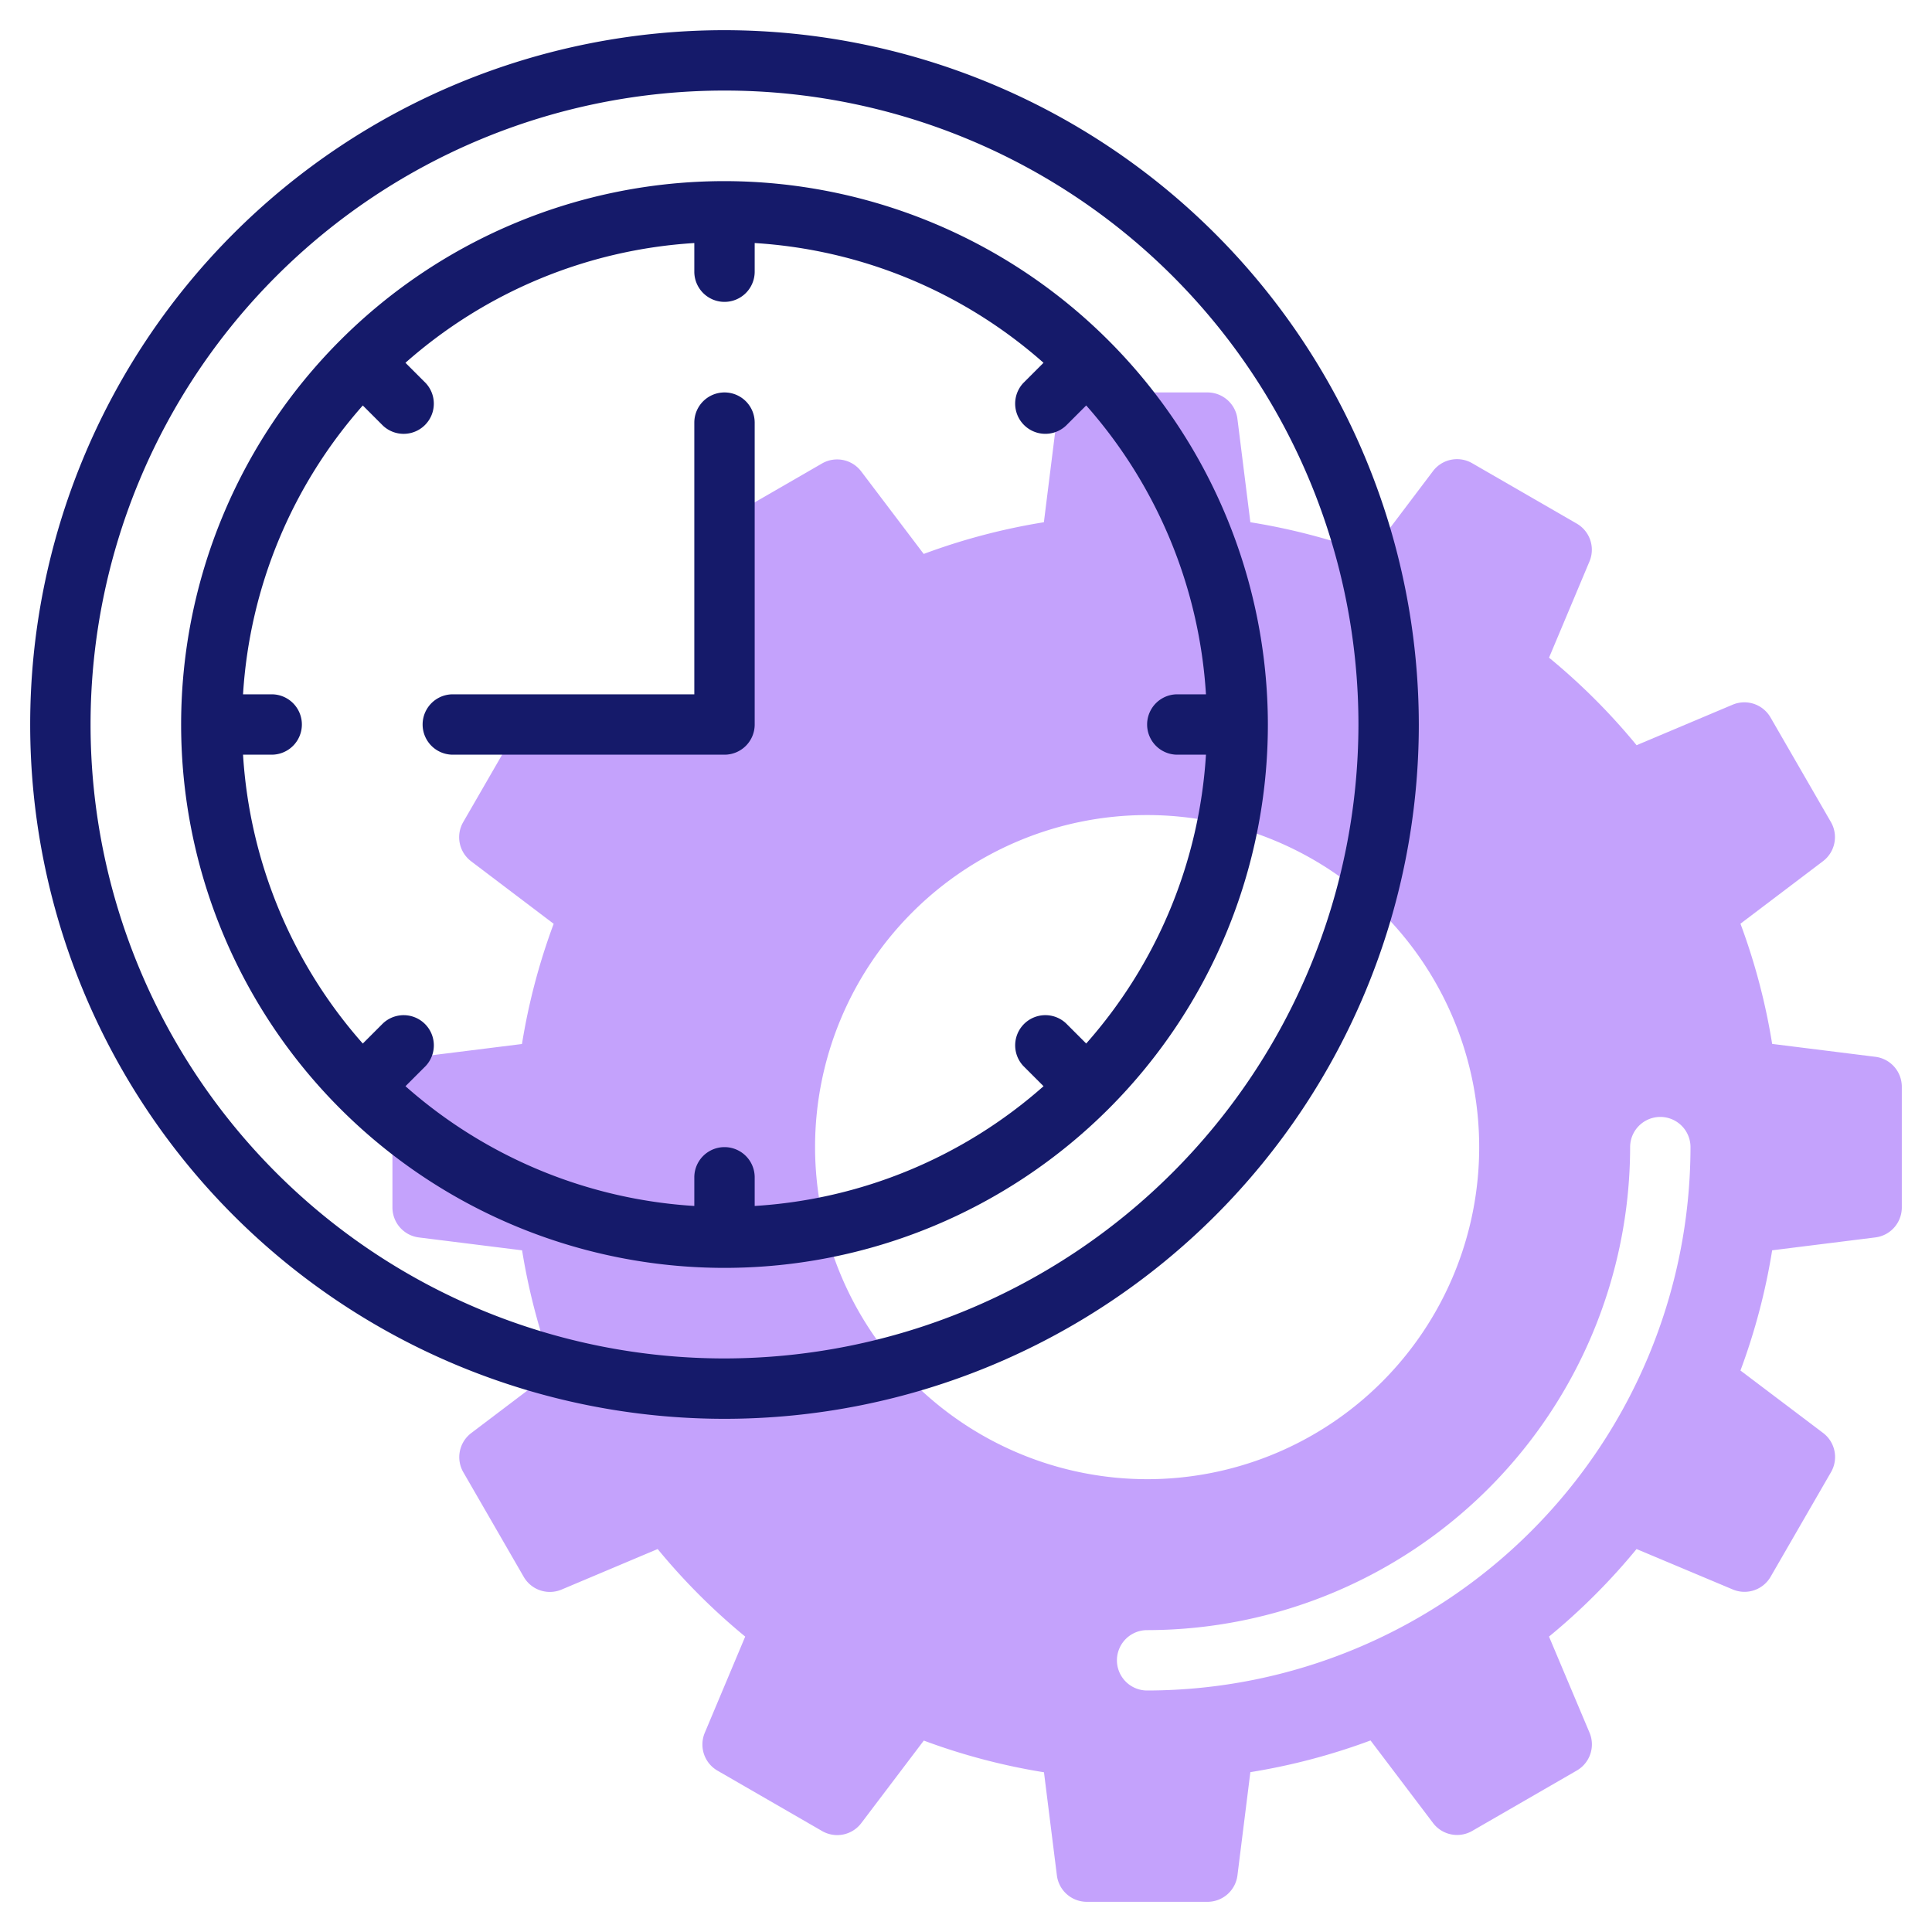 <?xml version="1.0"?>
<svg xmlns="http://www.w3.org/2000/svg" id="line" width="512" height="512" viewBox="0 0 64 64"><path d="M62.124,35.008l-3.419-.427a20.889,20.889,0,0,0-1.05-3.982l2.733-2.07a1,1,0,0,0,.262-1.3l-2-3.464a1,1,0,0,0-1.254-.421l-3.182,1.342a21.014,21.014,0,0,0-2.9-2.9L52.653,18.6a1,1,0,0,0-.421-1.255l-3.464-2a1,1,0,0,0-1.3.263L45.4,18.345A20.953,20.953,0,0,0,41.42,17.3l-.428-3.419A1,1,0,0,0,40,13H36a1,1,0,0,0-.992.876L34.58,17.3a20.953,20.953,0,0,0-3.981,1.05l-2.07-2.733a1,1,0,0,0-1.3-.263l-3.464,2a1,1,0,0,0-.421,1.255l1.342,3.182a21.07,21.07,0,0,0-2.9,2.9L18.6,23.347a1,1,0,0,0-1.255.421l-2,3.464a1,1,0,0,0,.263,1.3l2.733,2.07a20.963,20.963,0,0,0-1.05,3.982l-3.419.427A1,1,0,0,0,13,36v4a1,1,0,0,0,.876.992l3.419.427a20.963,20.963,0,0,0,1.05,3.982l-2.733,2.07a1,1,0,0,0-.263,1.3l2,3.464a1,1,0,0,0,1.255.421l3.182-1.342a21.07,21.07,0,0,0,2.9,2.9L23.347,57.4a1,1,0,0,0,.421,1.255l3.464,2a1,1,0,0,0,1.3-.263l2.07-2.733a20.953,20.953,0,0,0,3.981,1.05l.428,3.419A1,1,0,0,0,36,63h4a1,1,0,0,0,.992-.876l.428-3.419a20.953,20.953,0,0,0,3.981-1.05l2.069,2.733a1,1,0,0,0,1.3.263l3.464-2a1,1,0,0,0,.421-1.255l-1.342-3.182a21.014,21.014,0,0,0,2.9-2.9L57.4,52.653a1,1,0,0,0,1.254-.421l2-3.464a1,1,0,0,0-.262-1.3L57.655,45.4a20.889,20.889,0,0,0,1.05-3.982l3.419-.427A1,1,0,0,0,63,40V36A1,1,0,0,0,62.124,35.008ZM27,38A11,11,0,1,1,38,49,11.013,11.013,0,0,1,27,38ZM38,56a1,1,0,0,1,0-2A16.019,16.019,0,0,0,54,38a1,1,0,0,1,2,0A18.021,18.021,0,0,1,38,56Z" style="fill:#c4a2fc"/><path d="M24,1A23,23,0,1,0,47,24,23.026,23.026,0,0,0,24,1Zm0,44A21,21,0,1,1,45,24,21.023,21.023,0,0,1,24,45Z" style="fill:#151a6a"/><path d="M24,6A18,18,0,1,0,42,24,18.023,18.023,0,0,0,24,6ZM35.982,34.568l-.669-.669A1,1,0,0,0,33.9,35.313l.669.669A15.915,15.915,0,0,1,25,39.949V39a1,1,0,0,0-2,0v.949a15.915,15.915,0,0,1-9.568-3.967l.669-.669A1,1,0,0,0,12.687,33.9l-.669.669A15.915,15.915,0,0,1,8.051,25H9a1,1,0,0,0,0-2H8.051a15.915,15.915,0,0,1,3.967-9.568l.669.669A1,1,0,0,0,14.1,12.687l-.669-.669A15.915,15.915,0,0,1,23,8.051V9a1,1,0,0,0,2,0V8.051a15.915,15.915,0,0,1,9.568,3.967l-.669.669A1,1,0,0,0,35.313,14.1l.669-.669A15.915,15.915,0,0,1,39.949,23H39a1,1,0,0,0,0,2h.949A15.915,15.915,0,0,1,35.982,34.568Z" style="fill:#151a6a"/><path d="M24,13a1,1,0,0,0-1,1v9H15a1,1,0,0,0,0,2h9a1,1,0,0,0,1-1V14A1,1,0,0,0,24,13Z" style="fill:#151a6a"/></svg>
